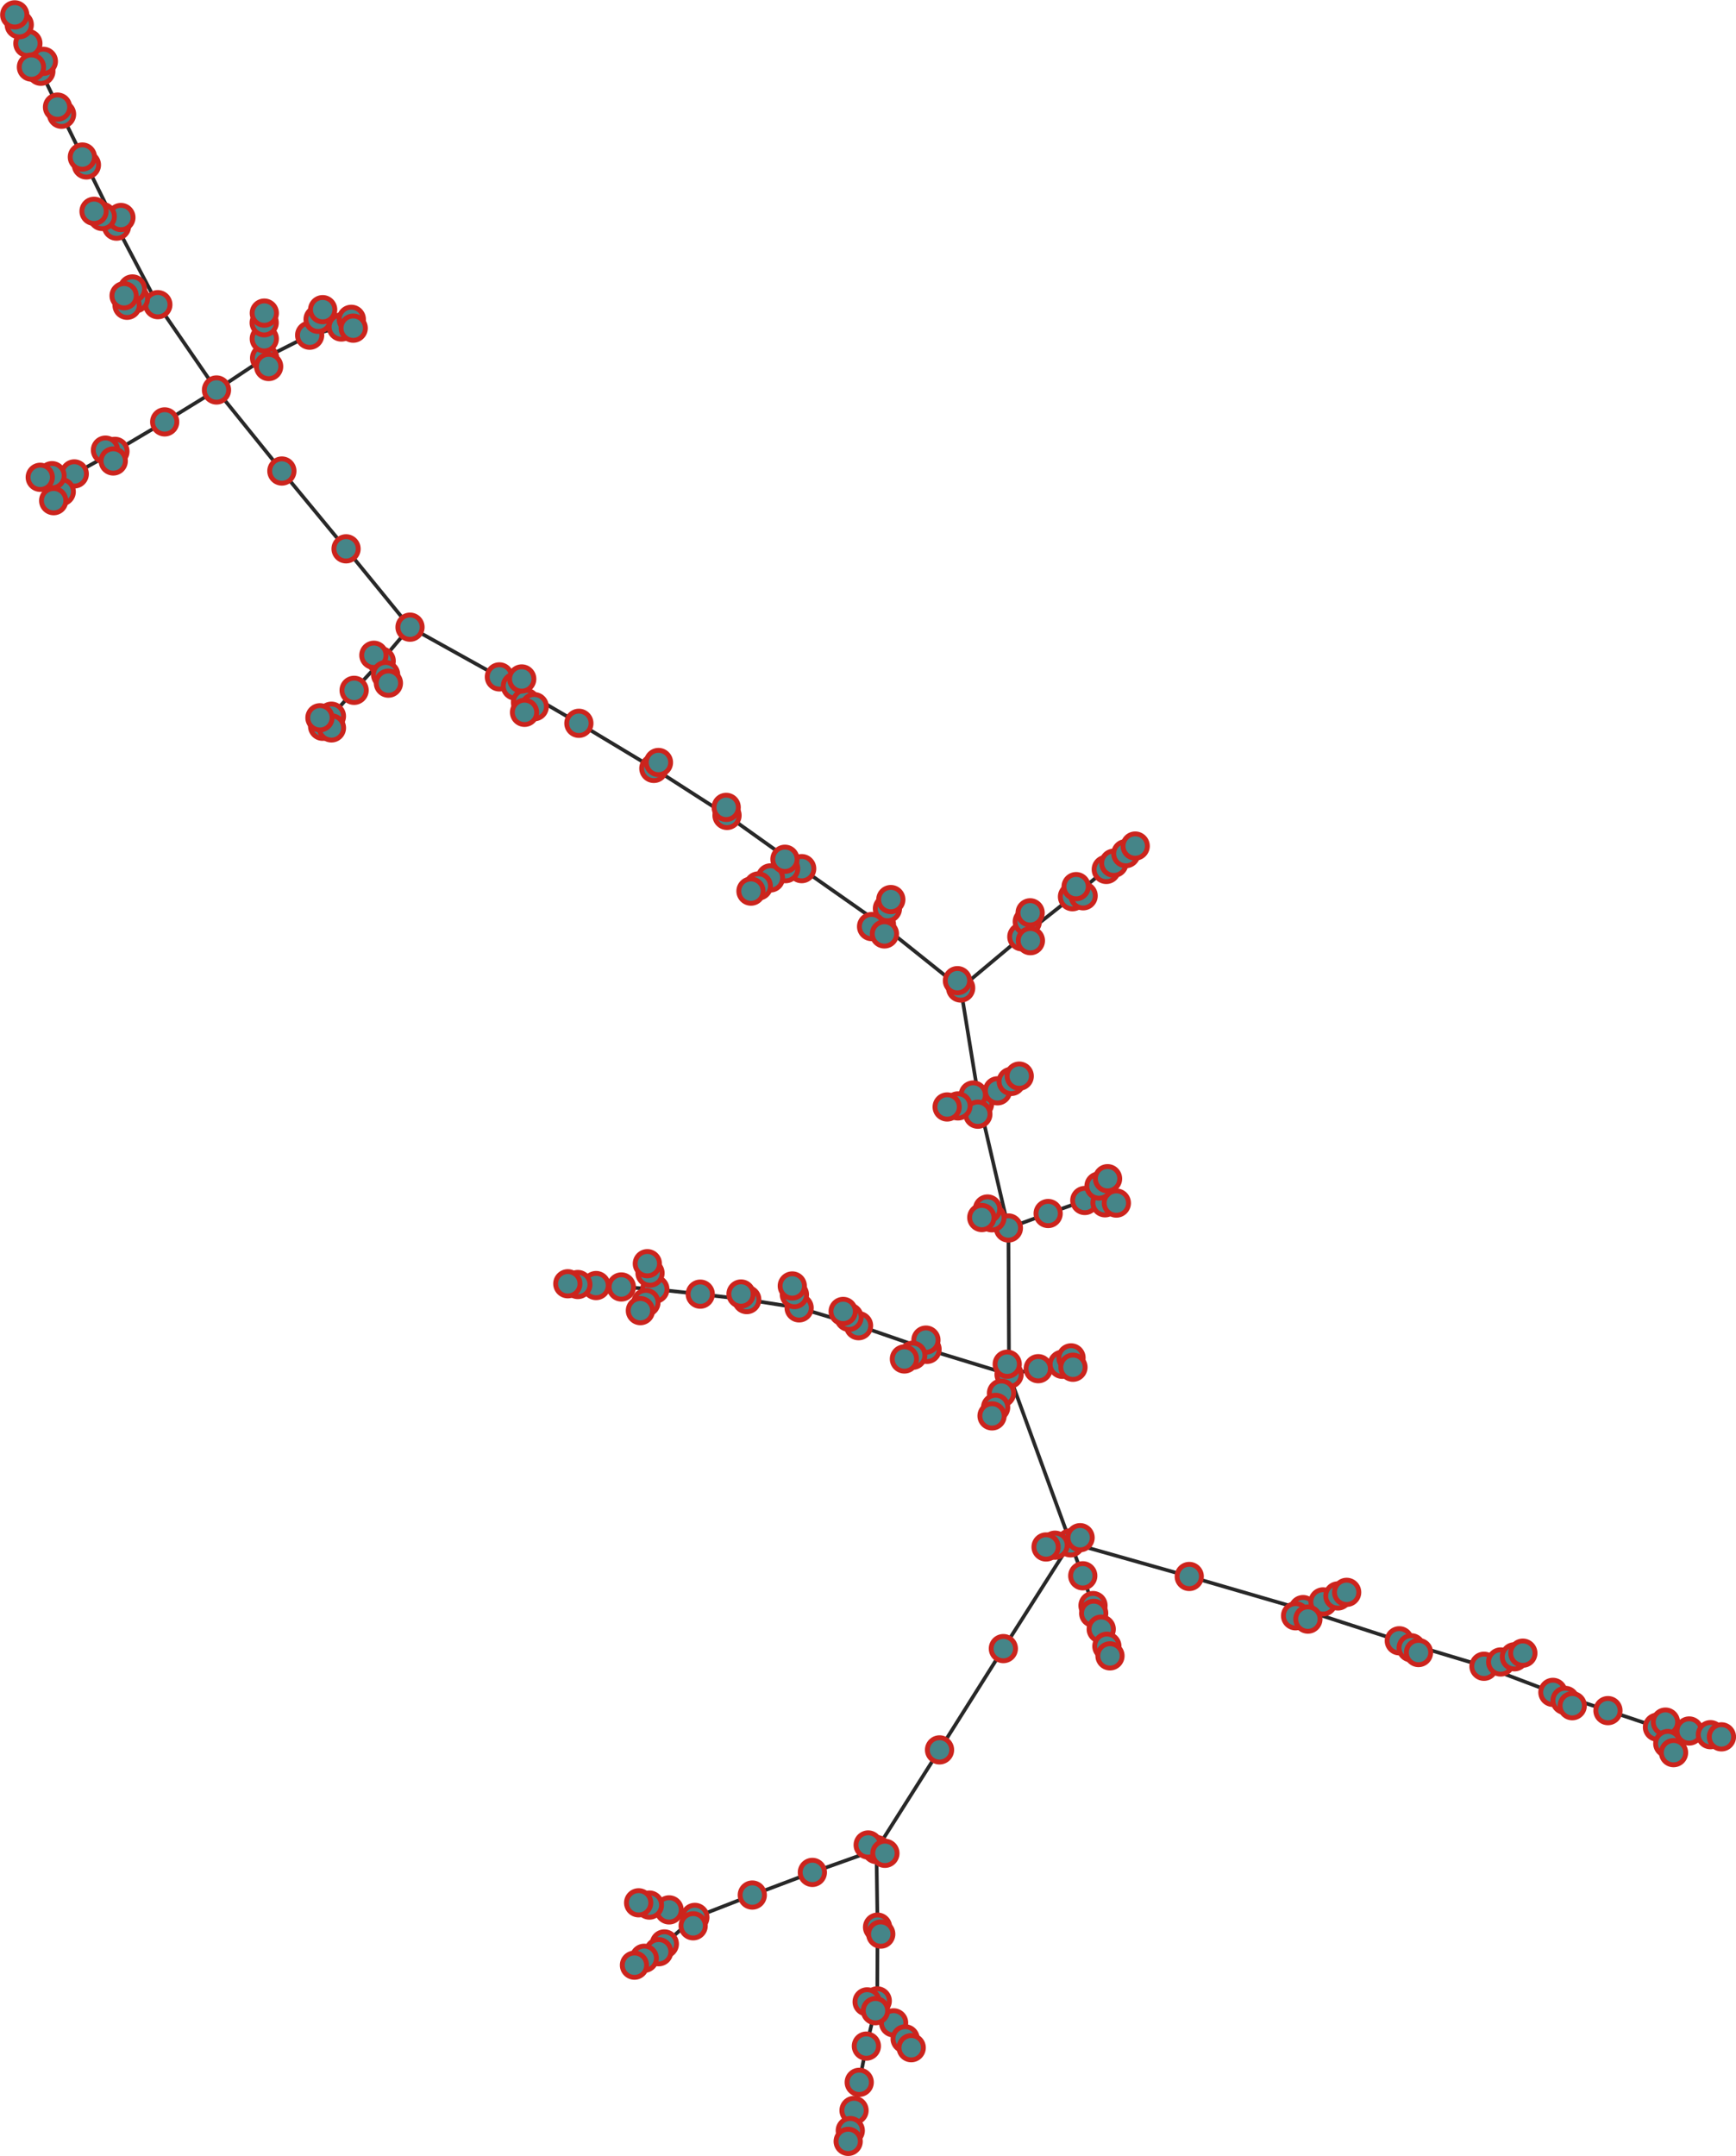 <?xml version="1.0" encoding="UTF-8"?>
<!DOCTYPE svg PUBLIC "-//W3C//DTD SVG 1.1//EN"
    "http://www.w3.org/Graphics/SVG/1.1/DTD/svg11.dtd" >
<svg contentScriptType="text/ecmascript" width="1427.0"
     xmlns:xlink="http://www.w3.org/1999/xlink" zoomAndPan="magnify"
     contentStyleType="text/css"
     viewBox="-689 -952 1427 1772" height="1772.0"
     preserveAspectRatio="xMidYMid meet" xmlns="http://www.w3.org/2000/svg"
     version="1.1">
    <g id="edges">
        <path fill="none" stroke-width="3.0"
              d="M 116.173,-44.889 L 130.971,-55.577"
              class="id_28 id_188" stroke-opacity="1.0" stroke="#282828"/>
        <path fill="none" stroke-width="3.0"
              d="M 116.173,-44.889 L 139.899,57.137"
              class="id_28 id_109" stroke-opacity="1.0" stroke="#282828"/>
        <path fill="none" stroke-width="3.0"
              d="M 139.899,57.137 L 126.326,48.77"
              class="id_109 id_102" stroke-opacity="1.0" stroke="#282828"/>
        <path fill="none" stroke-width="3.0"
              d="M 139.899,57.137 L 140.452,177.473"
              class="id_109 id_14" stroke-opacity="1.0" stroke="#282828"/>
        <path fill="none" stroke-width="3.0"
              d="M 140.452,177.473 L 191.001,315.889"
              class="id_14 id_64" stroke-opacity="1.0" stroke="#282828"/>
        <path fill="none" stroke-width="3.0"
              d="M 191.001,315.889 L 178.227,317.816"
              class="id_64 id_155" stroke-opacity="1.0" stroke="#282828"/>
        <path fill="none" stroke-width="3.0"
              d="M 191.001,315.889 L 135.758,402.796"
              class="id_64 id_178" stroke-opacity="1.0" stroke="#282828"/>
        <path fill="none" stroke-width="3.0"
              d="M 135.758,402.796 L 83.3,486.027"
              class="id_178 id_45" stroke-opacity="1.0" stroke="#282828"/>
        <path fill="none" stroke-width="3.0"
              d="M 83.3,486.027 L 31.437,567.932"
              class="id_45 id_144" stroke-opacity="1.0" stroke="#282828"/>
        <path fill="none" stroke-width="3.0"
              d="M 191.001,315.889 L 198.849,311.643"
              class="id_64 id_90" stroke-opacity="1.0" stroke="#282828"/>
        <path fill="none" stroke-width="3.0"
              d="M 31.437,567.932 L 32.35,631.704"
              class="id_144 id_73" stroke-opacity="1.0" stroke="#282828"/>
        <path fill="none" stroke-width="3.0"
              d="M 191.001,315.889 L 288.572,343.521"
              class="id_64 id_69" stroke-opacity="1.0" stroke="#282828"/>
        <path fill="none" stroke-width="3.0"
              d="M 139.899,57.137 L 172.582,45.248"
              class="id_109 id_54" stroke-opacity="1.0" stroke="#282828"/>
        <path fill="none" stroke-width="3.0"
              d="M 32.35,631.704 L 32.098,692.306"
              class="id_73 id_3" stroke-opacity="1.0" stroke="#282828"/>
        <path fill="none" stroke-width="3.0"
              d="M 172.582,45.248 L 202.701,34.546"
              class="id_54 id_173" stroke-opacity="1.0" stroke="#282828"/>
        <path fill="none" stroke-width="3.0"
              d="M 202.701,34.546 L 219.352,36.439"
              class="id_173 id_179" stroke-opacity="1.0" stroke="#282828"/>
        <path fill="none" stroke-width="3.0"
              d="M 32.098,692.306 L 23.786,693.103"
              class="id_3 id_113" stroke-opacity="1.0" stroke="#282828"/>
        <path fill="none" stroke-width="3.0"
              d="M 191.001,315.889 L 201.042,342.967"
              class="id_64 id_51" stroke-opacity="1.0" stroke="#282828"/>
        <path fill="none" stroke-width="3.0"
              d="M 140.452,177.473 L 164.427,172.768"
              class="id_14 id_20" stroke-opacity="1.0" stroke="#282828"/>
        <path fill="none" stroke-width="3.0"
              d="M 116.173,-44.889 L 100.669,-140.068"
              class="id_28 id_127" stroke-opacity="1.0" stroke="#282828"/>
        <path fill="none" stroke-width="3.0"
              d="M 116.173,-44.889 L 111.003,-52.136"
              class="id_28 id_30" stroke-opacity="1.0" stroke="#282828"/>
        <path fill="none" stroke-width="3.0"
              d="M 100.669,-140.068 L 150.962,-182.166"
              class="id_127 id_46" stroke-opacity="1.0" stroke="#282828"/>
        <path fill="none" stroke-width="3.0"
              d="M 150.962,-182.166 L 155.434,-194.609"
              class="id_46 id_74" stroke-opacity="1.0" stroke="#282828"/>
        <path fill="none" stroke-width="3.0"
              d="M 288.572,343.521 L 382.132,370.745"
              class="id_69 id_62" stroke-opacity="1.0" stroke="#282828"/>
        <path fill="none" stroke-width="3.0"
              d="M 382.132,370.745 L 398.541,364.424"
              class="id_62 id_106" stroke-opacity="1.0" stroke="#282828"/>
        <path fill="none" stroke-width="3.0"
              d="M 140.452,177.473 L 134.241,192.871"
              class="id_14 id_198" stroke-opacity="1.0" stroke="#282828"/>
        <path fill="none" stroke-width="3.0"
              d="M 398.541,364.424 L 410.772,359.51"
              class="id_106 id_116" stroke-opacity="1.0" stroke="#282828"/>
        <path fill="none" stroke-width="3.0"
              d="M 100.669,-140.068 L 35.55,-192.16"
              class="id_127 id_41" stroke-opacity="1.0" stroke="#282828"/>
        <path fill="none" stroke-width="3.0"
              d="M 35.55,-192.16 L 40.478,-205.335"
              class="id_41 id_89" stroke-opacity="1.0" stroke="#282828"/>
        <path fill="none" stroke-width="3.0"
              d="M 40.478,-205.335 L 43.261,-212.747"
              class="id_89 id_91" stroke-opacity="1.0" stroke="#282828"/>
        <path fill="none" stroke-width="3.0"
              d="M 116.173,-44.889 L 114.796,-36.374"
              class="id_28 id_10" stroke-opacity="1.0" stroke="#282828"/>
        <path fill="none" stroke-width="3.0"
              d="M 201.042,342.967 L 209.46,367.439"
              class="id_51 id_143" stroke-opacity="1.0" stroke="#282828"/>
        <path fill="none" stroke-width="3.0"
              d="M 209.46,367.439 L 210.032,373.829"
              class="id_143 id_83" stroke-opacity="1.0" stroke="#282828"/>
        <path fill="none" stroke-width="3.0"
              d="M 35.55,-192.16 L -30.008,-238.16"
              class="id_41 id_85" stroke-opacity="1.0" stroke="#282828"/>
        <path fill="none" stroke-width="3.0"
              d="M -30.008,-238.16 L -91.372,-281.897"
              class="id_85 id_40" stroke-opacity="1.0" stroke="#282828"/>
        <path fill="none" stroke-width="3.0"
              d="M -91.372,-281.897 L -151.538,-320.526"
              class="id_40 id_133" stroke-opacity="1.0" stroke="#282828"/>
        <path fill="none" stroke-width="3.0"
              d="M -151.538,-320.526 L -213.157,-357.602"
              class="id_133 id_157" stroke-opacity="1.0" stroke="#282828"/>
        <path fill="none" stroke-width="3.0"
              d="M -213.157,-357.602 L -278.502,-395.734"
              class="id_157 id_104" stroke-opacity="1.0" stroke="#282828"/>
        <path fill="none" stroke-width="3.0"
              d="M -278.502,-395.734 L -351.969,-436.597"
              class="id_104 id_149" stroke-opacity="1.0" stroke="#282828"/>
        <path fill="none" stroke-width="3.0"
              d="M -351.969,-436.597 L -375.65,-408.779"
              class="id_149 id_153" stroke-opacity="1.0" stroke="#282828"/>
        <path fill="none" stroke-width="3.0"
              d="M -375.65,-408.779 L -397.91,-384.702"
              class="id_153 id_138" stroke-opacity="1.0" stroke="#282828"/>
        <path fill="none" stroke-width="3.0"
              d="M -397.91,-384.702 L -416.573,-363.431"
              class="id_138 id_103" stroke-opacity="1.0" stroke="#282828"/>
        <path fill="none" stroke-width="3.0"
              d="M -416.573,-363.431 L -423.812,-355.155"
              class="id_103 id_84" stroke-opacity="1.0" stroke="#282828"/>
        <path fill="none" stroke-width="3.0"
              d="M 209.46,367.439 L 216.218,386.805"
              class="id_143 id_146" stroke-opacity="1.0" stroke="#282828"/>
        <path fill="none" stroke-width="3.0"
              d="M 216.218,386.805 L 220.867,400.853"
              class="id_146 id_22" stroke-opacity="1.0" stroke="#282828"/>
        <path fill="none" stroke-width="3.0"
              d="M -375.65,-408.779 L -381.677,-413.519"
              class="id_153 id_66" stroke-opacity="1.0" stroke="#282828"/>
        <path fill="none" stroke-width="3.0"
              d="M 220.867,400.853 L 223.414,408.77"
              class="id_22 id_162" stroke-opacity="1.0" stroke="#282828"/>
        <path fill="none" stroke-width="3.0"
              d="M -351.969,-436.597 L -404.535,-500.974"
              class="id_149 id_87" stroke-opacity="1.0" stroke="#282828"/>
        <path fill="none" stroke-width="3.0"
              d="M -404.535,-500.974 L -457.304,-564.908"
              class="id_87 id_27" stroke-opacity="1.0" stroke="#282828"/>
        <path fill="none" stroke-width="3.0"
              d="M -457.304,-564.908 L -511.038,-631.513"
              class="id_27 id_182" stroke-opacity="1.0" stroke="#282828"/>
        <path fill="none" stroke-width="3.0"
              d="M -511.038,-631.513 L -553.627,-605.297"
              class="id_182 id_174" stroke-opacity="1.0" stroke="#282828"/>
        <path fill="none" stroke-width="3.0"
              d="M -553.627,-605.297 L -594.521,-581.077"
              class="id_174 id_159" stroke-opacity="1.0" stroke="#282828"/>
        <path fill="none" stroke-width="3.0"
              d="M -511.038,-631.513 L -471.51,-657.764"
              class="id_182 id_71" stroke-opacity="1.0" stroke="#282828"/>
        <path fill="none" stroke-width="3.0"
              d="M -471.51,-657.764 L -434.456,-676.536"
              class="id_71 id_72" stroke-opacity="1.0" stroke="#282828"/>
        <path fill="none" stroke-width="3.0"
              d="M -511.038,-631.513 L -559.258,-701.622"
              class="id_182 id_192" stroke-opacity="1.0" stroke="#282828"/>
        <path fill="none" stroke-width="3.0"
              d="M -559.258,-701.622 L -593.215,-766.156"
              class="id_192 id_184" stroke-opacity="1.0" stroke="#282828"/>
        <path fill="none" stroke-width="3.0"
              d="M -593.215,-766.156 L -589.609,-773.252"
              class="id_184 id_55" stroke-opacity="1.0" stroke="#282828"/>
        <path fill="none" stroke-width="3.0"
              d="M -434.456,-676.536 L -427.533,-689.61"
              class="id_72 id_0" stroke-opacity="1.0" stroke="#282828"/>
        <path fill="none" stroke-width="3.0"
              d="M -427.533,-689.61 L -423.767,-697.53"
              class="id_0 id_52" stroke-opacity="1.0" stroke="#282828"/>
        <path fill="none" stroke-width="3.0"
              d="M -593.215,-766.156 L -617.969,-816.465"
              class="id_184 id_58" stroke-opacity="1.0" stroke="#282828"/>
        <path fill="none" stroke-width="3.0"
              d="M -617.969,-816.465 L -638.405,-858.105"
              class="id_58 id_124" stroke-opacity="1.0" stroke="#282828"/>
        <path fill="none" stroke-width="3.0"
              d="M -638.405,-858.105 L -641.737,-863.971"
              class="id_124 id_175" stroke-opacity="1.0" stroke="#282828"/>
        <path fill="none" stroke-width="3.0"
              d="M -638.405,-858.105 L -655.416,-893.45"
              class="id_124 id_140" stroke-opacity="1.0" stroke="#282828"/>
        <path fill="none" stroke-width="3.0"
              d="M -655.416,-893.45 L -653.357,-901.596"
              class="id_140 id_136" stroke-opacity="1.0" stroke="#282828"/>
        <path fill="none" stroke-width="3.0"
              d="M -655.416,-893.45 L -666.079,-916.279"
              class="id_140 id_122" stroke-opacity="1.0" stroke="#282828"/>
        <path fill="none" stroke-width="3.0"
              d="M -666.079,-916.279 L -673.178,-931.673"
              class="id_122 id_134" stroke-opacity="1.0" stroke="#282828"/>
        <path fill="none" stroke-width="3.0"
              d="M -594.521,-581.077 L -602.313,-582.1"
              class="id_159 id_161" stroke-opacity="1.0" stroke="#282828"/>
        <path fill="none" stroke-width="3.0"
              d="M -593.215,-766.156 L -604.953,-774.096"
              class="id_184 id_119" stroke-opacity="1.0" stroke="#282828"/>
        <path fill="none" stroke-width="3.0"
              d="M -594.521,-581.077 L -627.941,-562.538"
              class="id_159 id_129" stroke-opacity="1.0" stroke="#282828"/>
        <path fill="none" stroke-width="3.0"
              d="M -627.941,-562.538 L -638.66,-547.934"
              class="id_129 id_131" stroke-opacity="1.0" stroke="#282828"/>
        <path fill="none" stroke-width="3.0"
              d="M -638.66,-547.934 L -644.896,-540.546"
              class="id_131 id_57" stroke-opacity="1.0" stroke="#282828"/>
        <path fill="none" stroke-width="3.0"
              d="M -604.953,-774.096 L -611.696,-778.368"
              class="id_119 id_56" stroke-opacity="1.0" stroke="#282828"/>
        <path fill="none" stroke-width="3.0"
              d="M -471.51,-657.764 L -468.178,-650.796"
              class="id_71 id_189" stroke-opacity="1.0" stroke="#282828"/>
        <path fill="none" stroke-width="3.0"
              d="M 35.55,-192.16 L 27.443,-190.551"
              class="id_41 id_172" stroke-opacity="1.0" stroke="#282828"/>
        <path fill="none" stroke-width="3.0"
              d="M 155.434,-194.609 L 157.774,-201.86"
              class="id_74 id_47" stroke-opacity="1.0" stroke="#282828"/>
        <path fill="none" stroke-width="3.0"
              d="M -434.456,-676.536 L -408.41,-683.268"
              class="id_72 id_199" stroke-opacity="1.0" stroke="#282828"/>
        <path fill="none" stroke-width="3.0"
              d="M -408.41,-683.268 L -400.214,-689.584"
              class="id_199 id_21" stroke-opacity="1.0" stroke="#282828"/>
        <path fill="none" stroke-width="3.0"
              d="M 134.241,192.871 L 129.41,204.577"
              class="id_198 id_38" stroke-opacity="1.0" stroke="#282828"/>
        <path fill="none" stroke-width="3.0"
              d="M 129.41,204.577 L 126.463,211.554"
              class="id_38 id_60" stroke-opacity="1.0" stroke="#282828"/>
        <path fill="none" stroke-width="3.0"
              d="M 150.962,-182.166 L 192.58,-215.097"
              class="id_46 id_185" stroke-opacity="1.0" stroke="#282828"/>
        <path fill="none" stroke-width="3.0"
              d="M 192.58,-215.097 L 201.356,-215.839"
              class="id_185 id_193" stroke-opacity="1.0" stroke="#282828"/>
        <path fill="none" stroke-width="3.0"
              d="M 164.427,172.768 L 184.253,169.156"
              class="id_20 id_135" stroke-opacity="1.0" stroke="#282828"/>
        <path fill="none" stroke-width="3.0"
              d="M 184.253,169.156 L 191.394,163.889"
              class="id_135 id_142" stroke-opacity="1.0" stroke="#282828"/>
        <path fill="none" stroke-width="3.0"
              d="M 184.253,169.156 L 192.988,171.581"
              class="id_135 id_25" stroke-opacity="1.0" stroke="#282828"/>
        <path fill="none" stroke-width="3.0"
              d="M 382.132,370.745 L 375.975,375.838"
              class="id_62 id_4" stroke-opacity="1.0" stroke="#282828"/>
        <path fill="none" stroke-width="3.0"
              d="M 100.669,-140.068 L 98.016,-146.101"
              class="id_127 id_61" stroke-opacity="1.0" stroke="#282828"/>
        <path fill="none" stroke-width="3.0"
              d="M 32.098,692.306 L 45.562,710.353"
              class="id_3 id_168" stroke-opacity="1.0" stroke="#282828"/>
        <path fill="none" stroke-width="3.0"
              d="M 140.452,177.473 L 73.043,156.877"
              class="id_14 id_42" stroke-opacity="1.0" stroke="#282828"/>
        <path fill="none" stroke-width="3.0"
              d="M 73.043,156.877 L 72.12,149.278"
              class="id_42 id_145" stroke-opacity="1.0" stroke="#282828"/>
        <path fill="none" stroke-width="3.0"
              d="M 73.043,156.877 L 16.735,137.444"
              class="id_42 id_70" stroke-opacity="1.0" stroke="#282828"/>
        <path fill="none" stroke-width="3.0"
              d="M 16.735,137.444 L -32.114,122.787"
              class="id_70 id_65" stroke-opacity="1.0" stroke="#282828"/>
        <path fill="none" stroke-width="3.0"
              d="M -32.114,122.787 L -75.162,115.988"
              class="id_65 id_80" stroke-opacity="1.0" stroke="#282828"/>
        <path fill="none" stroke-width="3.0"
              d="M -32.114,122.787 L -35.997,111.876"
              class="id_65 id_23" stroke-opacity="1.0" stroke="#282828"/>
        <path fill="none" stroke-width="3.0"
              d="M -35.997,111.876 L -37.746,104.79"
              class="id_23 id_183" stroke-opacity="1.0" stroke="#282828"/>
        <path fill="none" stroke-width="3.0"
              d="M -75.162,115.988 L -113.383,111.509"
              class="id_80 id_48" stroke-opacity="1.0" stroke="#282828"/>
        <path fill="none" stroke-width="3.0"
              d="M -113.383,111.509 L -150.718,107.444"
              class="id_48 id_141" stroke-opacity="1.0" stroke="#282828"/>
        <path fill="none" stroke-width="3.0"
              d="M -150.718,107.444 L -158.055,118.378"
              class="id_141 id_94" stroke-opacity="1.0" stroke="#282828"/>
        <path fill="none" stroke-width="3.0"
              d="M -158.055,118.378 L -162.604,125.059"
              class="id_94 id_31" stroke-opacity="1.0" stroke="#282828"/>
        <path fill="none" stroke-width="3.0"
              d="M -150.718,107.444 L -178.253,105.61"
              class="id_141 id_68" stroke-opacity="1.0" stroke="#282828"/>
        <path fill="none" stroke-width="3.0"
              d="M -178.253,105.61 L -199.013,104.439"
              class="id_68 id_67" stroke-opacity="1.0" stroke="#282828"/>
        <path fill="none" stroke-width="3.0"
              d="M 73.043,156.877 L 61.259,161.731"
              class="id_42 id_39" stroke-opacity="1.0" stroke="#282828"/>
        <path fill="none" stroke-width="3.0"
              d="M 61.259,161.731 L 54.412,164.778"
              class="id_39 id_163" stroke-opacity="1.0" stroke="#282828"/>
        <path fill="none" stroke-width="3.0"
              d="M 382.132,370.745 L 461.219,396.377"
              class="id_62 id_152" stroke-opacity="1.0" stroke="#282828"/>
        <path fill="none" stroke-width="3.0"
              d="M 461.219,396.377 L 530.824,417.313"
              class="id_152 id_128" stroke-opacity="1.0" stroke="#282828"/>
        <path fill="none" stroke-width="3.0"
              d="M 530.824,417.313 L 544.575,413.783"
              class="id_128 id_111" stroke-opacity="1.0" stroke="#282828"/>
        <path fill="none" stroke-width="3.0"
              d="M 530.824,417.313 L 587.485,438.757"
              class="id_128 id_148" stroke-opacity="1.0" stroke="#282828"/>
        <path fill="none" stroke-width="3.0"
              d="M 587.485,438.757 L 597.534,445.361"
              class="id_148 id_165" stroke-opacity="1.0" stroke="#282828"/>
        <path fill="none" stroke-width="3.0"
              d="M 597.534,445.361 L 603.392,449.737"
              class="id_165 id_191" stroke-opacity="1.0" stroke="#282828"/>
        <path fill="none" stroke-width="3.0"
              d="M 587.485,438.757 L 632.749,453.759"
              class="id_148 id_101" stroke-opacity="1.0" stroke="#282828"/>
        <path fill="none" stroke-width="3.0"
              d="M 632.749,453.759 L 673.436,467.373"
              class="id_101 id_139" stroke-opacity="1.0" stroke="#282828"/>
        <path fill="none" stroke-width="3.0"
              d="M 673.436,467.373 L 680.005,463.196"
              class="id_139 id_98" stroke-opacity="1.0" stroke="#282828"/>
        <path fill="none" stroke-width="3.0"
              d="M 673.436,467.373 L 681.931,480.824"
              class="id_139 id_34" stroke-opacity="1.0" stroke="#282828"/>
        <path fill="none" stroke-width="3.0"
              d="M 681.931,480.824 L 686.659,488.312"
              class="id_34 id_8" stroke-opacity="1.0" stroke="#282828"/>
        <path fill="none" stroke-width="3.0"
              d="M 192.58,-215.097 L 220.358,-237.513"
              class="id_185 id_88" stroke-opacity="1.0" stroke="#282828"/>
        <path fill="none" stroke-width="3.0"
              d="M 220.358,-237.513 L 226.592,-242.63"
              class="id_88 id_97" stroke-opacity="1.0" stroke="#282828"/>
        <path fill="none" stroke-width="3.0"
              d="M 220.358,-237.513 L 236.463,-250.492"
              class="id_88 id_195" stroke-opacity="1.0" stroke="#282828"/>
        <path fill="none" stroke-width="3.0"
              d="M 236.463,-250.492 L 244.151,-256.735"
              class="id_195 id_35" stroke-opacity="1.0" stroke="#282828"/>
        <path fill="none" stroke-width="3.0"
              d="M -30.008,-238.16 L -43.227,-238.147"
              class="id_85 id_171" stroke-opacity="1.0" stroke="#282828"/>
        <path fill="none" stroke-width="3.0"
              d="M -43.227,-238.147 L -55.714,-230.542"
              class="id_171 id_190" stroke-opacity="1.0" stroke="#282828"/>
        <path fill="none" stroke-width="3.0"
              d="M -55.714,-230.542 L -65.677,-223.918"
              class="id_190 id_186" stroke-opacity="1.0" stroke="#282828"/>
        <path fill="none" stroke-width="3.0"
              d="M -65.677,-223.918 L -71.69,-219.68"
              class="id_186 id_169" stroke-opacity="1.0" stroke="#282828"/>
        <path fill="none" stroke-width="3.0"
              d="M 32.098,692.306 L 23.167,729.449"
              class="id_3 id_154" stroke-opacity="1.0" stroke="#282828"/>
        <path fill="none" stroke-width="3.0"
              d="M 23.167,729.449 L 17.289,759.21"
              class="id_154 id_19" stroke-opacity="1.0" stroke="#282828"/>
        <path fill="none" stroke-width="3.0"
              d="M 17.289,759.21 L 13.022,782.333"
              class="id_19 id_5" stroke-opacity="1.0" stroke="#282828"/>
        <path fill="none" stroke-width="3.0"
              d="M 31.437,567.932 L -21.228,586.708"
              class="id_144 id_121" stroke-opacity="1.0" stroke="#282828"/>
        <path fill="none" stroke-width="3.0"
              d="M -21.228,586.708 L -70.611,605.325"
              class="id_121 id_176" stroke-opacity="1.0" stroke="#282828"/>
        <path fill="none" stroke-width="3.0"
              d="M -70.611,605.325 L -117.82,623.683"
              class="id_176 id_118" stroke-opacity="1.0" stroke="#282828"/>
        <path fill="none" stroke-width="3.0"
              d="M -117.82,623.683 L -138.993,617.513"
              class="id_118 id_6" stroke-opacity="1.0" stroke="#282828"/>
        <path fill="none" stroke-width="3.0"
              d="M -117.82,623.683 L -142.9,645.511"
              class="id_118 id_11" stroke-opacity="1.0" stroke="#282828"/>
        <path fill="none" stroke-width="3.0"
              d="M -117.82,623.683 L -119.205,630.59"
              class="id_118 id_132" stroke-opacity="1.0" stroke="#282828"/>
        <path fill="none" stroke-width="3.0"
              d="M -138.993,617.513 L -155.174,613.562"
              class="id_6 id_112" stroke-opacity="1.0" stroke="#282828"/>
        <path fill="none" stroke-width="3.0"
              d="M -142.9,645.511 L -147.575,651.909"
              class="id_11 id_93" stroke-opacity="1.0" stroke="#282828"/>
        <path fill="none" stroke-width="3.0"
              d="M 32.098,692.306 L 30.621,700.335"
              class="id_3 id_108" stroke-opacity="1.0" stroke="#282828"/>
        <path fill="none" stroke-width="3.0"
              d="M 116.173,-44.889 L 98.435,-43.176"
              class="id_28 id_29" stroke-opacity="1.0" stroke="#282828"/>
        <path fill="none" stroke-width="3.0"
              d="M 35.55,-192.16 L 38.01,-184.512"
              class="id_41 id_16" stroke-opacity="1.0" stroke="#282828"/>
        <path fill="none" stroke-width="3.0"
              d="M 219.352,36.439 L 228.654,36.671"
              class="id_179 id_123" stroke-opacity="1.0" stroke="#282828"/>
        <path fill="none" stroke-width="3.0"
              d="M -416.573,-363.431 L -416.544,-353.813"
              class="id_103 id_117" stroke-opacity="1.0" stroke="#282828"/>
        <path fill="none" stroke-width="3.0"
              d="M 16.735,137.444 L 8.875,130.55"
              class="id_70 id_156" stroke-opacity="1.0" stroke="#282828"/>
        <path fill="none" stroke-width="3.0"
              d="M 140.452,177.473 L 138.94,169.075"
              class="id_14 id_79" stroke-opacity="1.0" stroke="#282828"/>
        <path fill="none" stroke-width="3.0"
              d="M -471.51,-657.764 L -471.75,-673.594"
              class="id_71 id_12" stroke-opacity="1.0" stroke="#282828"/>
        <path fill="none" stroke-width="3.0"
              d="M -471.75,-673.594 L -471.837,-686.761"
              class="id_12 id_115" stroke-opacity="1.0" stroke="#282828"/>
        <path fill="none" stroke-width="3.0"
              d="M -471.837,-686.761 L -471.735,-694.698"
              class="id_115 id_13" stroke-opacity="1.0" stroke="#282828"/>
        <path fill="none" stroke-width="3.0"
              d="M -655.416,-893.45 L -663.161,-896.861"
              class="id_140 id_15" stroke-opacity="1.0" stroke="#282828"/>
        <path fill="none" stroke-width="3.0"
              d="M -155.174,613.562 L -164.042,611.695"
              class="id_112 id_194" stroke-opacity="1.0" stroke="#282828"/>
        <path fill="none" stroke-width="3.0"
              d="M -142.9,645.511 L -159.423,657.271"
              class="id_11 id_59" stroke-opacity="1.0" stroke="#282828"/>
        <path fill="none" stroke-width="3.0"
              d="M -159.423,657.271 L -167.481,662.947"
              class="id_59 id_166" stroke-opacity="1.0" stroke="#282828"/>
        <path fill="none" stroke-width="3.0"
              d="M -408.41,-683.268 L -398.645,-682.319"
              class="id_199 id_167" stroke-opacity="1.0" stroke="#282828"/>
        <path fill="none" stroke-width="3.0"
              d="M -559.258,-701.622 L -577.707,-706.489"
              class="id_192 id_81" stroke-opacity="1.0" stroke="#282828"/>
        <path fill="none" stroke-width="3.0"
              d="M -577.707,-706.489 L -580.157,-714.535"
              class="id_81 id_7" stroke-opacity="1.0" stroke="#282828"/>
        <path fill="none" stroke-width="3.0"
              d="M -577.707,-706.489 L -584.549,-701.117"
              class="id_81 id_9" stroke-opacity="1.0" stroke="#282828"/>
        <path fill="none" stroke-width="3.0"
              d="M -577.707,-706.489 L -586.988,-708.962"
              class="id_81 id_130" stroke-opacity="1.0" stroke="#282828"/>
        <path fill="none" stroke-width="3.0"
              d="M -416.573,-363.431 L -426.009,-362.149"
              class="id_103 id_96" stroke-opacity="1.0" stroke="#282828"/>
        <path fill="none" stroke-width="3.0"
              d="M -627.941,-562.538 L -646.258,-561.096"
              class="id_129 id_160" stroke-opacity="1.0" stroke="#282828"/>
        <path fill="none" stroke-width="3.0"
              d="M 202.701,34.546 L 214.395,22.66"
              class="id_173 id_77" stroke-opacity="1.0" stroke="#282828"/>
        <path fill="none" stroke-width="3.0"
              d="M 214.395,22.66 L 221.422,16.64"
              class="id_77 id_151" stroke-opacity="1.0" stroke="#282828"/>
        <path fill="none" stroke-width="3.0"
              d="M 192.58,-215.097 L 195.58,-223.382"
              class="id_185 id_17" stroke-opacity="1.0" stroke="#282828"/>
        <path fill="none" stroke-width="3.0"
              d="M 130.971,-55.577 L 142.251,-63.312"
              class="id_188 id_100" stroke-opacity="1.0" stroke="#282828"/>
        <path fill="none" stroke-width="3.0"
              d="M 142.251,-63.312 L 148.831,-67.662"
              class="id_100 id_1" stroke-opacity="1.0" stroke="#282828"/>
        <path fill="none" stroke-width="3.0"
              d="M 13.022,782.333 L 9.935,798.902"
              class="id_5 id_105" stroke-opacity="1.0" stroke="#282828"/>
        <path fill="none" stroke-width="3.0"
              d="M 9.935,798.902 L 8.212,807.747"
              class="id_105 id_76" stroke-opacity="1.0" stroke="#282828"/>
        <path fill="none" stroke-width="3.0"
              d="M 45.562,710.353 L 55.035,723.507"
              class="id_168 id_95" stroke-opacity="1.0" stroke="#282828"/>
        <path fill="none" stroke-width="3.0"
              d="M 55.035,723.507 L 60.035,730.768"
              class="id_95 id_110" stroke-opacity="1.0" stroke="#282828"/>
        <path fill="none" stroke-width="3.0"
              d="M -75.162,115.988 L -79.88,111.397"
              class="id_80 id_147" stroke-opacity="1.0" stroke="#282828"/>
        <path fill="none" stroke-width="3.0"
              d="M 178.227,317.816 L 170.872,319.281"
              class="id_155 id_24" stroke-opacity="1.0" stroke="#282828"/>
        <path fill="none" stroke-width="3.0"
              d="M -199.013,104.439 L -214.018,103.594"
              class="id_67 id_18" stroke-opacity="1.0" stroke="#282828"/>
        <path fill="none" stroke-width="3.0"
              d="M -214.018,103.594 L -222.26,102.975"
              class="id_18 id_196" stroke-opacity="1.0" stroke="#282828"/>
        <path fill="none" stroke-width="3.0"
              d="M 150.962,-182.166 L 157.999,-178.978"
              class="id_46 id_2" stroke-opacity="1.0" stroke="#282828"/>
        <path fill="none" stroke-width="3.0"
              d="M -151.538,-320.526 L -147.736,-325.398"
              class="id_133 id_43" stroke-opacity="1.0" stroke="#282828"/>
        <path fill="none" stroke-width="3.0"
              d="M 382.132,370.745 L 386.099,378.56"
              class="id_62 id_197" stroke-opacity="1.0" stroke="#282828"/>
        <path fill="none" stroke-width="3.0"
              d="M -278.502,-395.734 L -265.299,-388.186"
              class="id_104 id_114" stroke-opacity="1.0" stroke="#282828"/>
        <path fill="none" stroke-width="3.0"
              d="M -265.299,-388.186 L -257.042,-374.849"
              class="id_114 id_82" stroke-opacity="1.0" stroke="#282828"/>
        <path fill="none" stroke-width="3.0"
              d="M -257.042,-374.849 L -249.846,-371.25"
              class="id_82 id_32" stroke-opacity="1.0" stroke="#282828"/>
        <path fill="none" stroke-width="3.0"
              d="M 8.875,130.55 L 4.076,125.712"
              class="id_156 id_44" stroke-opacity="1.0" stroke="#282828"/>
        <path fill="none" stroke-width="3.0"
              d="M 126.326,48.77 L 122.761,41.541"
              class="id_102 id_50" stroke-opacity="1.0" stroke="#282828"/>
        <path fill="none" stroke-width="3.0"
              d="M 673.436,467.373 L 699.51,470.502"
              class="id_139 id_170" stroke-opacity="1.0" stroke="#282828"/>
        <path fill="none" stroke-width="3.0"
              d="M 699.51,470.502 L 716.994,473.534"
              class="id_170 id_177" stroke-opacity="1.0" stroke="#282828"/>
        <path fill="none" stroke-width="3.0"
              d="M -150.718,107.444 L -154.67,94.2"
              class="id_141 id_164" stroke-opacity="1.0" stroke="#282828"/>
        <path fill="none" stroke-width="3.0"
              d="M -154.67,94.2 L -156.88,86.469"
              class="id_164 id_33" stroke-opacity="1.0" stroke="#282828"/>
        <path fill="none" stroke-width="3.0"
              d="M -43.227,-238.147 L -43.777,-245.864"
              class="id_171 id_181" stroke-opacity="1.0" stroke="#282828"/>
        <path fill="none" stroke-width="3.0"
              d="M 32.35,631.704 L 34.981,637.403"
              class="id_73 id_26" stroke-opacity="1.0" stroke="#282828"/>
        <path fill="none" stroke-width="3.0"
              d="M 410.772,359.51 L 417.959,356.556"
              class="id_116 id_99" stroke-opacity="1.0" stroke="#282828"/>
        <path fill="none" stroke-width="3.0"
              d="M -91.372,-281.897 L -92.062,-288.518"
              class="id_40 id_36" stroke-opacity="1.0" stroke="#282828"/>
        <path fill="none" stroke-width="3.0"
              d="M -375.65,-408.779 L -372.028,-397.6"
              class="id_153 id_63" stroke-opacity="1.0" stroke="#282828"/>
        <path fill="none" stroke-width="3.0"
              d="M -372.028,-397.6 L -369.731,-390.6"
              class="id_63 id_150" stroke-opacity="1.0" stroke="#282828"/>
        <path fill="none" stroke-width="3.0"
              d="M -257.042,-374.849 L -257.844,-366.613"
              class="id_82 id_187" stroke-opacity="1.0" stroke="#282828"/>
        <path fill="none" stroke-width="3.0"
              d="M 461.219,396.377 L 471.038,402.138"
              class="id_152 id_125" stroke-opacity="1.0" stroke="#282828"/>
        <path fill="none" stroke-width="3.0"
              d="M 471.038,402.138 L 477.026,406.029"
              class="id_125 id_180" stroke-opacity="1.0" stroke="#282828"/>
        <path fill="none" stroke-width="3.0"
              d="M -673.178,-931.673 L -676.892,-939.807"
              class="id_134 id_49" stroke-opacity="1.0" stroke="#282828"/>
        <path fill="none" stroke-width="3.0"
              d="M 31.437,567.932 L 24.639,564.172"
              class="id_144 id_158" stroke-opacity="1.0" stroke="#282828"/>
        <path fill="none" stroke-width="3.0"
              d="M 544.575,413.783 L 555.872,409.529"
              class="id_111 id_137" stroke-opacity="1.0" stroke="#282828"/>
        <path fill="none" stroke-width="3.0"
              d="M 555.872,409.529 L 562.789,406.524"
              class="id_137 id_92" stroke-opacity="1.0" stroke="#282828"/>
        <path fill="none" stroke-width="3.0"
              d="M -617.969,-816.465 L -621.298,-822.939"
              class="id_58 id_53" stroke-opacity="1.0" stroke="#282828"/>
        <path fill="none" stroke-width="3.0"
              d="M -265.299,-388.186 L -260.129,-394.045"
              class="id_114 id_126" stroke-opacity="1.0" stroke="#282828"/>
        <path fill="none" stroke-width="3.0"
              d="M 98.435,-43.176 L 89.571,-42.315"
              class="id_29 id_78" stroke-opacity="1.0" stroke="#282828"/>
        <path fill="none" stroke-width="3.0"
              d="M -594.521,-581.077 L -595.907,-573.179"
              class="id_159 id_75" stroke-opacity="1.0" stroke="#282828"/>
        <path fill="none" stroke-width="3.0"
              d="M -646.258,-561.096 L -655.931,-559.765"
              class="id_160 id_107" stroke-opacity="1.0" stroke="#282828"/>
        <path fill="none" stroke-width="3.0"
              d="M 31.437,567.932 L 38.412,571.038"
              class="id_144 id_86" stroke-opacity="1.0" stroke="#282828"/>
        <path fill="none" stroke-width="3.0"
              d="M 126.326,48.77 L 118.033,48.557"
              class="id_102 id_37" stroke-opacity="1.0" stroke="#282828"/>
        <path fill="none" stroke-width="3.0"
              d="M 716.994,473.534 L 726.043,475.312"
              class="id_177 id_120" stroke-opacity="1.0" stroke="#282828"/>
    </g>
    <g id="nodes">
        <circle fill-opacity="1.0" fill="#458588" r="10.0" cx="116.173"
                class="id_28" cy="-44.889" stroke="#cc241d"
                stroke-opacity="1.0" stroke-width="4.0"/>
        <circle fill-opacity="1.0" fill="#458588" r="10.0" cx="130.971"
                class="id_188" cy="-55.577" stroke="#cc241d"
                stroke-opacity="1.0" stroke-width="4.0"/>
        <circle fill-opacity="1.0" fill="#458588" r="10.0" cx="139.899"
                class="id_109" cy="57.137" stroke="#cc241d"
                stroke-opacity="1.0" stroke-width="4.0"/>
        <circle fill-opacity="1.0" fill="#458588" r="10.0" cx="126.326"
                class="id_102" cy="48.77" stroke="#cc241d"
                stroke-opacity="1.0" stroke-width="4.0"/>
        <circle fill-opacity="1.0" fill="#458588" r="10.0" cx="140.452"
                class="id_14" cy="177.473" stroke="#cc241d"
                stroke-opacity="1.0" stroke-width="4.0"/>
        <circle fill-opacity="1.0" fill="#458588" r="10.0" cx="191.001"
                class="id_64" cy="315.889" stroke="#cc241d"
                stroke-opacity="1.0" stroke-width="4.0"/>
        <circle fill-opacity="1.0" fill="#458588" r="10.0" cx="178.227"
                class="id_155" cy="317.816" stroke="#cc241d"
                stroke-opacity="1.0" stroke-width="4.0"/>
        <circle fill-opacity="1.0" fill="#458588" r="10.0" cx="135.758"
                class="id_178" cy="402.796" stroke="#cc241d"
                stroke-opacity="1.0" stroke-width="4.0"/>
        <circle fill-opacity="1.0" fill="#458588" r="10.0" cx="83.3"
                class="id_45" cy="486.027" stroke="#cc241d"
                stroke-opacity="1.0" stroke-width="4.0"/>
        <circle fill-opacity="1.0" fill="#458588" r="10.0" cx="31.437"
                class="id_144" cy="567.932" stroke="#cc241d"
                stroke-opacity="1.0" stroke-width="4.0"/>
        <circle fill-opacity="1.0" fill="#458588" r="10.0" cx="198.849"
                class="id_90" cy="311.643" stroke="#cc241d"
                stroke-opacity="1.0" stroke-width="4.0"/>
        <circle fill-opacity="1.0" fill="#458588" r="10.0" cx="32.35"
                class="id_73" cy="631.704" stroke="#cc241d"
                stroke-opacity="1.0" stroke-width="4.0"/>
        <circle fill-opacity="1.0" fill="#458588" r="10.0" cx="288.572"
                class="id_69" cy="343.521" stroke="#cc241d"
                stroke-opacity="1.0" stroke-width="4.0"/>
        <circle fill-opacity="1.0" fill="#458588" r="10.0" cx="172.582"
                class="id_54" cy="45.248" stroke="#cc241d"
                stroke-opacity="1.0" stroke-width="4.0"/>
        <circle fill-opacity="1.0" fill="#458588" r="10.0" cx="32.098"
                class="id_3" cy="692.306" stroke="#cc241d"
                stroke-opacity="1.0" stroke-width="4.0"/>
        <circle fill-opacity="1.0" fill="#458588" r="10.0" cx="202.701"
                class="id_173" cy="34.546" stroke="#cc241d"
                stroke-opacity="1.0" stroke-width="4.0"/>
        <circle fill-opacity="1.0" fill="#458588" r="10.0" cx="219.352"
                class="id_179" cy="36.439" stroke="#cc241d"
                stroke-opacity="1.0" stroke-width="4.0"/>
        <circle fill-opacity="1.0" fill="#458588" r="10.0" cx="23.786"
                class="id_113" cy="693.103" stroke="#cc241d"
                stroke-opacity="1.0" stroke-width="4.0"/>
        <circle fill-opacity="1.0" fill="#458588" r="10.0" cx="201.042"
                class="id_51" cy="342.967" stroke="#cc241d"
                stroke-opacity="1.0" stroke-width="4.0"/>
        <circle fill-opacity="1.0" fill="#458588" r="10.0" cx="164.427"
                class="id_20" cy="172.768" stroke="#cc241d"
                stroke-opacity="1.0" stroke-width="4.0"/>
        <circle fill-opacity="1.0" fill="#458588" r="10.0" cx="100.669"
                class="id_127" cy="-140.068" stroke="#cc241d"
                stroke-opacity="1.0" stroke-width="4.0"/>
        <circle fill-opacity="1.0" fill="#458588" r="10.0" cx="111.003"
                class="id_30" cy="-52.136" stroke="#cc241d"
                stroke-opacity="1.0" stroke-width="4.0"/>
        <circle fill-opacity="1.0" fill="#458588" r="10.0" cx="150.962"
                class="id_46" cy="-182.166" stroke="#cc241d"
                stroke-opacity="1.0" stroke-width="4.0"/>
        <circle fill-opacity="1.0" fill="#458588" r="10.0" cx="155.434"
                class="id_74" cy="-194.608" stroke="#cc241d"
                stroke-opacity="1.0" stroke-width="4.0"/>
        <circle fill-opacity="1.0" fill="#458588" r="10.0" cx="382.132"
                class="id_62" cy="370.745" stroke="#cc241d"
                stroke-opacity="1.0" stroke-width="4.0"/>
        <circle fill-opacity="1.0" fill="#458588" r="10.0" cx="398.541"
                class="id_106" cy="364.424" stroke="#cc241d"
                stroke-opacity="1.0" stroke-width="4.0"/>
        <circle fill-opacity="1.0" fill="#458588" r="10.0" cx="134.241"
                class="id_198" cy="192.871" stroke="#cc241d"
                stroke-opacity="1.0" stroke-width="4.0"/>
        <circle fill-opacity="1.0" fill="#458588" r="10.0" cx="410.772"
                class="id_116" cy="359.51" stroke="#cc241d"
                stroke-opacity="1.0" stroke-width="4.0"/>
        <circle fill-opacity="1.0" fill="#458588" r="10.0" cx="35.55"
                class="id_41" cy="-192.16" stroke="#cc241d"
                stroke-opacity="1.0" stroke-width="4.0"/>
        <circle fill-opacity="1.0" fill="#458588" r="10.0" cx="40.478"
                class="id_89" cy="-205.335" stroke="#cc241d"
                stroke-opacity="1.0" stroke-width="4.0"/>
        <circle fill-opacity="1.0" fill="#458588" r="10.0" cx="43.261"
                class="id_91" cy="-212.747" stroke="#cc241d"
                stroke-opacity="1.0" stroke-width="4.0"/>
        <circle fill-opacity="1.0" fill="#458588" r="10.0" cx="114.796"
                class="id_10" cy="-36.374" stroke="#cc241d"
                stroke-opacity="1.0" stroke-width="4.0"/>
        <circle fill-opacity="1.0" fill="#458588" r="10.0" cx="209.46"
                class="id_143" cy="367.439" stroke="#cc241d"
                stroke-opacity="1.0" stroke-width="4.0"/>
        <circle fill-opacity="1.0" fill="#458588" r="10.0" cx="210.032"
                class="id_83" cy="373.829" stroke="#cc241d"
                stroke-opacity="1.0" stroke-width="4.0"/>
        <circle fill-opacity="1.0" fill="#458588" r="10.0" cx="-30.008"
                class="id_85" cy="-238.16" stroke="#cc241d"
                stroke-opacity="1.0" stroke-width="4.0"/>
        <circle fill-opacity="1.0" fill="#458588" r="10.0" cx="-91.372"
                class="id_40" cy="-281.897" stroke="#cc241d"
                stroke-opacity="1.0" stroke-width="4.0"/>
        <circle fill-opacity="1.0" fill="#458588" r="10.0" cx="-151.538"
                class="id_133" cy="-320.526" stroke="#cc241d"
                stroke-opacity="1.0" stroke-width="4.0"/>
        <circle fill-opacity="1.0" fill="#458588" r="10.0" cx="-213.157"
                class="id_157" cy="-357.602" stroke="#cc241d"
                stroke-opacity="1.0" stroke-width="4.0"/>
        <circle fill-opacity="1.0" fill="#458588" r="10.0" cx="-278.502"
                class="id_104" cy="-395.734" stroke="#cc241d"
                stroke-opacity="1.0" stroke-width="4.0"/>
        <circle fill-opacity="1.0" fill="#458588" r="10.0" cx="-351.969"
                class="id_149" cy="-436.597" stroke="#cc241d"
                stroke-opacity="1.0" stroke-width="4.0"/>
        <circle fill-opacity="1.0" fill="#458588" r="10.0" cx="-375.65"
                class="id_153" cy="-408.779" stroke="#cc241d"
                stroke-opacity="1.0" stroke-width="4.0"/>
        <circle fill-opacity="1.0" fill="#458588" r="10.0" cx="-397.91"
                class="id_138" cy="-384.702" stroke="#cc241d"
                stroke-opacity="1.0" stroke-width="4.0"/>
        <circle fill-opacity="1.0" fill="#458588" r="10.0" cx="-416.573"
                class="id_103" cy="-363.431" stroke="#cc241d"
                stroke-opacity="1.0" stroke-width="4.0"/>
        <circle fill-opacity="1.0" fill="#458588" r="10.0" cx="-423.812"
                class="id_84" cy="-355.155" stroke="#cc241d"
                stroke-opacity="1.0" stroke-width="4.0"/>
        <circle fill-opacity="1.0" fill="#458588" r="10.0" cx="216.218"
                class="id_146" cy="386.805" stroke="#cc241d"
                stroke-opacity="1.0" stroke-width="4.0"/>
        <circle fill-opacity="1.0" fill="#458588" r="10.0" cx="220.867"
                class="id_22" cy="400.853" stroke="#cc241d"
                stroke-opacity="1.0" stroke-width="4.0"/>
        <circle fill-opacity="1.0" fill="#458588" r="10.0" cx="-381.677"
                class="id_66" cy="-413.519" stroke="#cc241d"
                stroke-opacity="1.0" stroke-width="4.0"/>
        <circle fill-opacity="1.0" fill="#458588" r="10.0" cx="223.414"
                class="id_162" cy="408.77" stroke="#cc241d"
                stroke-opacity="1.0" stroke-width="4.0"/>
        <circle fill-opacity="1.0" fill="#458588" r="10.0" cx="-404.535"
                class="id_87" cy="-500.974" stroke="#cc241d"
                stroke-opacity="1.0" stroke-width="4.0"/>
        <circle fill-opacity="1.0" fill="#458588" r="10.0" cx="-457.304"
                class="id_27" cy="-564.908" stroke="#cc241d"
                stroke-opacity="1.0" stroke-width="4.0"/>
        <circle fill-opacity="1.0" fill="#458588" r="10.0" cx="-511.038"
                class="id_182" cy="-631.513" stroke="#cc241d"
                stroke-opacity="1.0" stroke-width="4.0"/>
        <circle fill-opacity="1.0" fill="#458588" r="10.0" cx="-553.627"
                class="id_174" cy="-605.297" stroke="#cc241d"
                stroke-opacity="1.0" stroke-width="4.0"/>
        <circle fill-opacity="1.0" fill="#458588" r="10.0" cx="-594.521"
                class="id_159" cy="-581.077" stroke="#cc241d"
                stroke-opacity="1.0" stroke-width="4.0"/>
        <circle fill-opacity="1.0" fill="#458588" r="10.0" cx="-471.51"
                class="id_71" cy="-657.764" stroke="#cc241d"
                stroke-opacity="1.0" stroke-width="4.0"/>
        <circle fill-opacity="1.0" fill="#458588" r="10.0" cx="-434.456"
                class="id_72" cy="-676.537" stroke="#cc241d"
                stroke-opacity="1.0" stroke-width="4.0"/>
        <circle fill-opacity="1.0" fill="#458588" r="10.0" cx="-559.258"
                class="id_192" cy="-701.622" stroke="#cc241d"
                stroke-opacity="1.0" stroke-width="4.0"/>
        <circle fill-opacity="1.0" fill="#458588" r="10.0" cx="-593.215"
                class="id_184" cy="-766.156" stroke="#cc241d"
                stroke-opacity="1.0" stroke-width="4.0"/>
        <circle fill-opacity="1.0" fill="#458588" r="10.0" cx="-589.609"
                class="id_55" cy="-773.252" stroke="#cc241d"
                stroke-opacity="1.0" stroke-width="4.0"/>
        <circle fill-opacity="1.0" fill="#458588" r="10.0" cx="-427.533"
                class="id_0" cy="-689.61" stroke="#cc241d"
                stroke-opacity="1.0" stroke-width="4.0"/>
        <circle fill-opacity="1.0" fill="#458588" r="10.0" cx="-423.767"
                class="id_52" cy="-697.53" stroke="#cc241d"
                stroke-opacity="1.0" stroke-width="4.0"/>
        <circle fill-opacity="1.0" fill="#458588" r="10.0" cx="-617.969"
                class="id_58" cy="-816.465" stroke="#cc241d"
                stroke-opacity="1.0" stroke-width="4.0"/>
        <circle fill-opacity="1.0" fill="#458588" r="10.0" cx="-638.405"
                class="id_124" cy="-858.105" stroke="#cc241d"
                stroke-opacity="1.0" stroke-width="4.0"/>
        <circle fill-opacity="1.0" fill="#458588" r="10.0" cx="-641.736"
                class="id_175" cy="-863.971" stroke="#cc241d"
                stroke-opacity="1.0" stroke-width="4.0"/>
        <circle fill-opacity="1.0" fill="#458588" r="10.0" cx="-655.416"
                class="id_140" cy="-893.45" stroke="#cc241d"
                stroke-opacity="1.0" stroke-width="4.0"/>
        <circle fill-opacity="1.0" fill="#458588" r="10.0" cx="-653.357"
                class="id_136" cy="-901.596" stroke="#cc241d"
                stroke-opacity="1.0" stroke-width="4.0"/>
        <circle fill-opacity="1.0" fill="#458588" r="10.0" cx="-666.079"
                class="id_122" cy="-916.279" stroke="#cc241d"
                stroke-opacity="1.0" stroke-width="4.0"/>
        <circle fill-opacity="1.0" fill="#458588" r="10.0" cx="-673.178"
                class="id_134" cy="-931.673" stroke="#cc241d"
                stroke-opacity="1.0" stroke-width="4.0"/>
        <circle fill-opacity="1.0" fill="#458588" r="10.0" cx="-602.313"
                class="id_161" cy="-582.1" stroke="#cc241d"
                stroke-opacity="1.0" stroke-width="4.0"/>
        <circle fill-opacity="1.0" fill="#458588" r="10.0" cx="-604.953"
                class="id_119" cy="-774.096" stroke="#cc241d"
                stroke-opacity="1.0" stroke-width="4.0"/>
        <circle fill-opacity="1.0" fill="#458588" r="10.0" cx="-627.941"
                class="id_129" cy="-562.538" stroke="#cc241d"
                stroke-opacity="1.0" stroke-width="4.0"/>
        <circle fill-opacity="1.0" fill="#458588" r="10.0" cx="-638.66"
                class="id_131" cy="-547.934" stroke="#cc241d"
                stroke-opacity="1.0" stroke-width="4.0"/>
        <circle fill-opacity="1.0" fill="#458588" r="10.0" cx="-644.896"
                class="id_57" cy="-540.546" stroke="#cc241d"
                stroke-opacity="1.0" stroke-width="4.0"/>
        <circle fill-opacity="1.0" fill="#458588" r="10.0" cx="-611.696"
                class="id_56" cy="-778.368" stroke="#cc241d"
                stroke-opacity="1.0" stroke-width="4.0"/>
        <circle fill-opacity="1.0" fill="#458588" r="10.0" cx="-468.178"
                class="id_189" cy="-650.796" stroke="#cc241d"
                stroke-opacity="1.0" stroke-width="4.0"/>
        <circle fill-opacity="1.0" fill="#458588" r="10.0" cx="27.443"
                class="id_172" cy="-190.551" stroke="#cc241d"
                stroke-opacity="1.0" stroke-width="4.0"/>
        <circle fill-opacity="1.0" fill="#458588" r="10.0" cx="157.774"
                class="id_47" cy="-201.86" stroke="#cc241d"
                stroke-opacity="1.0" stroke-width="4.0"/>
        <circle fill-opacity="1.0" fill="#458588" r="10.0" cx="-408.41"
                class="id_199" cy="-683.268" stroke="#cc241d"
                stroke-opacity="1.0" stroke-width="4.0"/>
        <circle fill-opacity="1.0" fill="#458588" r="10.0" cx="-400.214"
                class="id_21" cy="-689.584" stroke="#cc241d"
                stroke-opacity="1.0" stroke-width="4.0"/>
        <circle fill-opacity="1.0" fill="#458588" r="10.0" cx="129.41"
                class="id_38" cy="204.577" stroke="#cc241d"
                stroke-opacity="1.0" stroke-width="4.0"/>
        <circle fill-opacity="1.0" fill="#458588" r="10.0" cx="126.463"
                class="id_60" cy="211.554" stroke="#cc241d"
                stroke-opacity="1.0" stroke-width="4.0"/>
        <circle fill-opacity="1.0" fill="#458588" r="10.0" cx="192.58"
                class="id_185" cy="-215.097" stroke="#cc241d"
                stroke-opacity="1.0" stroke-width="4.0"/>
        <circle fill-opacity="1.0" fill="#458588" r="10.0" cx="201.356"
                class="id_193" cy="-215.839" stroke="#cc241d"
                stroke-opacity="1.0" stroke-width="4.0"/>
        <circle fill-opacity="1.0" fill="#458588" r="10.0" cx="184.253"
                class="id_135" cy="169.156" stroke="#cc241d"
                stroke-opacity="1.0" stroke-width="4.0"/>
        <circle fill-opacity="1.0" fill="#458588" r="10.0" cx="191.394"
                class="id_142" cy="163.889" stroke="#cc241d"
                stroke-opacity="1.0" stroke-width="4.0"/>
        <circle fill-opacity="1.0" fill="#458588" r="10.0" cx="192.988"
                class="id_25" cy="171.581" stroke="#cc241d"
                stroke-opacity="1.0" stroke-width="4.0"/>
        <circle fill-opacity="1.0" fill="#458588" r="10.0" cx="375.975"
                class="id_4" cy="375.838" stroke="#cc241d"
                stroke-opacity="1.0" stroke-width="4.0"/>
        <circle fill-opacity="1.0" fill="#458588" r="10.0" cx="98.016"
                class="id_61" cy="-146.101" stroke="#cc241d"
                stroke-opacity="1.0" stroke-width="4.0"/>
        <circle fill-opacity="1.0" fill="#458588" r="10.0" cx="45.562"
                class="id_168" cy="710.353" stroke="#cc241d"
                stroke-opacity="1.0" stroke-width="4.0"/>
        <circle fill-opacity="1.0" fill="#458588" r="10.0" cx="73.043"
                class="id_42" cy="156.877" stroke="#cc241d"
                stroke-opacity="1.0" stroke-width="4.0"/>
        <circle fill-opacity="1.0" fill="#458588" r="10.0" cx="72.12"
                class="id_145" cy="149.278" stroke="#cc241d"
                stroke-opacity="1.0" stroke-width="4.0"/>
        <circle fill-opacity="1.0" fill="#458588" r="10.0" cx="16.735"
                class="id_70" cy="137.444" stroke="#cc241d"
                stroke-opacity="1.0" stroke-width="4.0"/>
        <circle fill-opacity="1.0" fill="#458588" r="10.0" cx="-32.114"
                class="id_65" cy="122.787" stroke="#cc241d"
                stroke-opacity="1.0" stroke-width="4.0"/>
        <circle fill-opacity="1.0" fill="#458588" r="10.0" cx="-75.162"
                class="id_80" cy="115.988" stroke="#cc241d"
                stroke-opacity="1.0" stroke-width="4.0"/>
        <circle fill-opacity="1.0" fill="#458588" r="10.0" cx="-35.997"
                class="id_23" cy="111.876" stroke="#cc241d"
                stroke-opacity="1.0" stroke-width="4.0"/>
        <circle fill-opacity="1.0" fill="#458588" r="10.0" cx="-37.746"
                class="id_183" cy="104.79" stroke="#cc241d"
                stroke-opacity="1.0" stroke-width="4.0"/>
        <circle fill-opacity="1.0" fill="#458588" r="10.0" cx="-113.383"
                class="id_48" cy="111.509" stroke="#cc241d"
                stroke-opacity="1.0" stroke-width="4.0"/>
        <circle fill-opacity="1.0" fill="#458588" r="10.0" cx="-150.718"
                class="id_141" cy="107.444" stroke="#cc241d"
                stroke-opacity="1.0" stroke-width="4.0"/>
        <circle fill-opacity="1.0" fill="#458588" r="10.0" cx="-158.055"
                class="id_94" cy="118.378" stroke="#cc241d"
                stroke-opacity="1.0" stroke-width="4.0"/>
        <circle fill-opacity="1.0" fill="#458588" r="10.0" cx="-162.604"
                class="id_31" cy="125.059" stroke="#cc241d"
                stroke-opacity="1.0" stroke-width="4.0"/>
        <circle fill-opacity="1.0" fill="#458588" r="10.0" cx="-178.253"
                class="id_68" cy="105.61" stroke="#cc241d"
                stroke-opacity="1.0" stroke-width="4.0"/>
        <circle fill-opacity="1.0" fill="#458588" r="10.0" cx="-199.013"
                class="id_67" cy="104.439" stroke="#cc241d"
                stroke-opacity="1.0" stroke-width="4.0"/>
        <circle fill-opacity="1.0" fill="#458588" r="10.0" cx="61.259"
                class="id_39" cy="161.731" stroke="#cc241d" stroke-opacity="1.0"
                stroke-width="4.0"/>
        <circle fill-opacity="1.0" fill="#458588" r="10.0" cx="54.412"
                class="id_163" cy="164.778" stroke="#cc241d"
                stroke-opacity="1.0" stroke-width="4.0"/>
        <circle fill-opacity="1.0" fill="#458588" r="10.0" cx="461.219"
                class="id_152" cy="396.377" stroke="#cc241d"
                stroke-opacity="1.0" stroke-width="4.0"/>
        <circle fill-opacity="1.0" fill="#458588" r="10.0" cx="530.824"
                class="id_128" cy="417.313" stroke="#cc241d"
                stroke-opacity="1.0" stroke-width="4.0"/>
        <circle fill-opacity="1.0" fill="#458588" r="10.0" cx="544.575"
                class="id_111" cy="413.783" stroke="#cc241d"
                stroke-opacity="1.0" stroke-width="4.0"/>
        <circle fill-opacity="1.0" fill="#458588" r="10.0" cx="587.486"
                class="id_148" cy="438.757" stroke="#cc241d"
                stroke-opacity="1.0" stroke-width="4.0"/>
        <circle fill-opacity="1.0" fill="#458588" r="10.0" cx="597.534"
                class="id_165" cy="445.361" stroke="#cc241d"
                stroke-opacity="1.0" stroke-width="4.0"/>
        <circle fill-opacity="1.0" fill="#458588" r="10.0" cx="603.392"
                class="id_191" cy="449.737" stroke="#cc241d"
                stroke-opacity="1.0" stroke-width="4.0"/>
        <circle fill-opacity="1.0" fill="#458588" r="10.0" cx="632.749"
                class="id_101" cy="453.759" stroke="#cc241d"
                stroke-opacity="1.0" stroke-width="4.0"/>
        <circle fill-opacity="1.0" fill="#458588" r="10.0" cx="673.436"
                class="id_139" cy="467.373" stroke="#cc241d"
                stroke-opacity="1.0" stroke-width="4.0"/>
        <circle fill-opacity="1.0" fill="#458588" r="10.0" cx="680.005"
                class="id_98" cy="463.196" stroke="#cc241d"
                stroke-opacity="1.0" stroke-width="4.0"/>
        <circle fill-opacity="1.0" fill="#458588" r="10.0" cx="681.931"
                class="id_34" cy="480.825" stroke="#cc241d"
                stroke-opacity="1.0" stroke-width="4.0"/>
        <circle fill-opacity="1.0" fill="#458588" r="10.0" cx="686.659"
                class="id_8" cy="488.312" stroke="#cc241d"
                stroke-opacity="1.0" stroke-width="4.0"/>
        <circle fill-opacity="1.0" fill="#458588" r="10.0" cx="220.358"
                class="id_88" cy="-237.513" stroke="#cc241d"
                stroke-opacity="1.0" stroke-width="4.0"/>
        <circle fill-opacity="1.0" fill="#458588" r="10.0" cx="226.592"
                class="id_97" cy="-242.63" stroke="#cc241d"
                stroke-opacity="1.0" stroke-width="4.0"/>
        <circle fill-opacity="1.0" fill="#458588" r="10.0" cx="236.463"
                class="id_195" cy="-250.492" stroke="#cc241d"
                stroke-opacity="1.0" stroke-width="4.0"/>
        <circle fill-opacity="1.0" fill="#458588" r="10.0" cx="244.151"
                class="id_35" cy="-256.735" stroke="#cc241d"
                stroke-opacity="1.0" stroke-width="4.0"/>
        <circle fill-opacity="1.0" fill="#458588" r="10.0" cx="-43.227"
                class="id_171" cy="-238.147" stroke="#cc241d"
                stroke-opacity="1.0" stroke-width="4.0"/>
        <circle fill-opacity="1.0" fill="#458588" r="10.0" cx="-55.714"
                class="id_190" cy="-230.542" stroke="#cc241d"
                stroke-opacity="1.0" stroke-width="4.0"/>
        <circle fill-opacity="1.0" fill="#458588" r="10.0" cx="-65.677"
                class="id_186" cy="-223.918" stroke="#cc241d"
                stroke-opacity="1.0" stroke-width="4.0"/>
        <circle fill-opacity="1.0" fill="#458588" r="10.0" cx="-71.69"
                class="id_169" cy="-219.68" stroke="#cc241d"
                stroke-opacity="1.0" stroke-width="4.0"/>
        <circle fill-opacity="1.0" fill="#458588" r="10.0" cx="23.167"
                class="id_154" cy="729.449" stroke="#cc241d"
                stroke-opacity="1.0" stroke-width="4.0"/>
        <circle fill-opacity="1.0" fill="#458588" r="10.0" cx="17.289"
                class="id_19" cy="759.21" stroke="#cc241d"
                stroke-opacity="1.0" stroke-width="4.0"/>
        <circle fill-opacity="1.0" fill="#458588" r="10.0" cx="13.022"
                class="id_5" cy="782.333" stroke="#cc241d" stroke-opacity="1.0"
                stroke-width="4.0"/>
        <circle fill-opacity="1.0" fill="#458588" r="10.0" cx="-21.228"
                class="id_121" cy="586.708" stroke="#cc241d"
                stroke-opacity="1.0" stroke-width="4.0"/>
        <circle fill-opacity="1.0" fill="#458588" r="10.0" cx="-70.611"
                class="id_176" cy="605.325" stroke="#cc241d"
                stroke-opacity="1.0" stroke-width="4.0"/>
        <circle fill-opacity="1.0" fill="#458588" r="10.0" cx="-117.82"
                class="id_118" cy="623.683" stroke="#cc241d"
                stroke-opacity="1.0" stroke-width="4.0"/>
        <circle fill-opacity="1.0" fill="#458588" r="10.0" cx="-138.993"
                class="id_6" cy="617.513" stroke="#cc241d" stroke-opacity="1.0"
                stroke-width="4.0"/>
        <circle fill-opacity="1.0" fill="#458588" r="10.0" cx="-142.9"
                class="id_11" cy="645.511" stroke="#cc241d"
                stroke-opacity="1.0" stroke-width="4.0"/>
        <circle fill-opacity="1.0" fill="#458588" r="10.0" cx="-119.205"
                class="id_132" cy="630.59" stroke="#cc241d"
                stroke-opacity="1.0" stroke-width="4.0"/>
        <circle fill-opacity="1.0" fill="#458588" r="10.0" cx="-155.174"
                class="id_112" cy="613.562" stroke="#cc241d"
                stroke-opacity="1.0" stroke-width="4.0"/>
        <circle fill-opacity="1.0" fill="#458588" r="10.0" cx="-147.575"
                class="id_93" cy="651.909" stroke="#cc241d"
                stroke-opacity="1.0" stroke-width="4.0"/>
        <circle fill-opacity="1.0" fill="#458588" r="10.0" cx="30.621"
                class="id_108" cy="700.335" stroke="#cc241d"
                stroke-opacity="1.0" stroke-width="4.0"/>
        <circle fill-opacity="1.0" fill="#458588" r="10.0" cx="98.435"
                class="id_29" cy="-43.176" stroke="#cc241d"
                stroke-opacity="1.0" stroke-width="4.0"/>
        <circle fill-opacity="1.0" fill="#458588" r="10.0" cx="38.01"
                class="id_16" cy="-184.512" stroke="#cc241d"
                stroke-opacity="1.0" stroke-width="4.0"/>
        <circle fill-opacity="1.0" fill="#458588" r="10.0" cx="228.654"
                class="id_123" cy="36.671" stroke="#cc241d"
                stroke-opacity="1.0" stroke-width="4.0"/>
        <circle fill-opacity="1.0" fill="#458588" r="10.0" cx="-416.544"
                class="id_117" cy="-353.813" stroke="#cc241d"
                stroke-opacity="1.0" stroke-width="4.0"/>
        <circle fill-opacity="1.0" fill="#458588" r="10.0" cx="8.875"
                class="id_156" cy="130.55" stroke="#cc241d"
                stroke-opacity="1.0" stroke-width="4.0"/>
        <circle fill-opacity="1.0" fill="#458588" r="10.0" cx="138.94"
                class="id_79" cy="169.075" stroke="#cc241d"
                stroke-opacity="1.0" stroke-width="4.0"/>
        <circle fill-opacity="1.0" fill="#458588" r="10.0" cx="-471.75"
                class="id_12" cy="-673.594" stroke="#cc241d"
                stroke-opacity="1.0" stroke-width="4.0"/>
        <circle fill-opacity="1.0" fill="#458588" r="10.0" cx="-471.837"
                class="id_115" cy="-686.761" stroke="#cc241d"
                stroke-opacity="1.0" stroke-width="4.0"/>
        <circle fill-opacity="1.0" fill="#458588" r="10.0" cx="-471.735"
                class="id_13" cy="-694.698" stroke="#cc241d"
                stroke-opacity="1.0" stroke-width="4.0"/>
        <circle fill-opacity="1.0" fill="#458588" r="10.0" cx="-663.16"
                class="id_15" cy="-896.861" stroke="#cc241d"
                stroke-opacity="1.0" stroke-width="4.0"/>
        <circle fill-opacity="1.0" fill="#458588" r="10.0" cx="-164.042"
                class="id_194" cy="611.695" stroke="#cc241d"
                stroke-opacity="1.0" stroke-width="4.0"/>
        <circle fill-opacity="1.0" fill="#458588" r="10.0" cx="-159.423"
                class="id_59" cy="657.271" stroke="#cc241d"
                stroke-opacity="1.0" stroke-width="4.0"/>
        <circle fill-opacity="1.0" fill="#458588" r="10.0" cx="-167.481"
                class="id_166" cy="662.947" stroke="#cc241d"
                stroke-opacity="1.0" stroke-width="4.0"/>
        <circle fill-opacity="1.0" fill="#458588" r="10.0" cx="-398.645"
                class="id_167" cy="-682.319" stroke="#cc241d"
                stroke-opacity="1.0" stroke-width="4.0"/>
        <circle fill-opacity="1.0" fill="#458588" r="10.0" cx="-577.707"
                class="id_81" cy="-706.489" stroke="#cc241d"
                stroke-opacity="1.0" stroke-width="4.0"/>
        <circle fill-opacity="1.0" fill="#458588" r="10.0" cx="-580.157"
                class="id_7" cy="-714.535" stroke="#cc241d"
                stroke-opacity="1.0" stroke-width="4.0"/>
        <circle fill-opacity="1.0" fill="#458588" r="10.0" cx="-584.549"
                class="id_9" cy="-701.117" stroke="#cc241d"
                stroke-opacity="1.0" stroke-width="4.0"/>
        <circle fill-opacity="1.0" fill="#458588" r="10.0" cx="-586.988"
                class="id_130" cy="-708.962" stroke="#cc241d"
                stroke-opacity="1.0" stroke-width="4.0"/>
        <circle fill-opacity="1.0" fill="#458588" r="10.0" cx="-426.009"
                class="id_96" cy="-362.149" stroke="#cc241d"
                stroke-opacity="1.0" stroke-width="4.0"/>
        <circle fill-opacity="1.0" fill="#458588" r="10.0" cx="-646.259"
                class="id_160" cy="-561.096" stroke="#cc241d"
                stroke-opacity="1.0" stroke-width="4.0"/>
        <circle fill-opacity="1.0" fill="#458588" r="10.0" cx="214.395"
                class="id_77" cy="22.66" stroke="#cc241d"
                stroke-opacity="1.0" stroke-width="4.0"/>
        <circle fill-opacity="1.0" fill="#458588" r="10.0" cx="221.422"
                class="id_151" cy="16.64" stroke="#cc241d"
                stroke-opacity="1.0" stroke-width="4.0"/>
        <circle fill-opacity="1.0" fill="#458588" r="10.0" cx="195.58"
                class="id_17" cy="-223.382" stroke="#cc241d"
                stroke-opacity="1.0" stroke-width="4.0"/>
        <circle fill-opacity="1.0" fill="#458588" r="10.0" cx="142.251"
                class="id_100" cy="-63.312" stroke="#cc241d"
                stroke-opacity="1.0" stroke-width="4.0"/>
        <circle fill-opacity="1.0" fill="#458588" r="10.0" cx="148.831"
                class="id_1" cy="-67.662" stroke="#cc241d"
                stroke-opacity="1.0" stroke-width="4.0"/>
        <circle fill-opacity="1.0" fill="#458588" r="10.0" cx="9.935"
                class="id_105" cy="798.902" stroke="#cc241d"
                stroke-opacity="1.0" stroke-width="4.0"/>
        <circle fill-opacity="1.0" fill="#458588" r="10.0" cx="8.212"
                class="id_76" cy="807.747" stroke="#cc241d"
                stroke-opacity="1.0" stroke-width="4.0"/>
        <circle fill-opacity="1.0" fill="#458588" r="10.0" cx="55.035"
                class="id_95" cy="723.507" stroke="#cc241d"
                stroke-opacity="1.0" stroke-width="4.0"/>
        <circle fill-opacity="1.0" fill="#458588" r="10.0" cx="60.035"
                class="id_110" cy="730.768" stroke="#cc241d"
                stroke-opacity="1.0" stroke-width="4.0"/>
        <circle fill-opacity="1.0" fill="#458588" r="10.0" cx="-79.88"
                class="id_147" cy="111.397" stroke="#cc241d"
                stroke-opacity="1.0" stroke-width="4.0"/>
        <circle fill-opacity="1.0" fill="#458588" r="10.0" cx="170.872"
                class="id_24" cy="319.281" stroke="#cc241d"
                stroke-opacity="1.0" stroke-width="4.0"/>
        <circle fill-opacity="1.0" fill="#458588" r="10.0" cx="-214.018"
                class="id_18" cy="103.594" stroke="#cc241d"
                stroke-opacity="1.0" stroke-width="4.0"/>
        <circle fill-opacity="1.0" fill="#458588" r="10.0" cx="-222.26"
                class="id_196" cy="102.975" stroke="#cc241d"
                stroke-opacity="1.0" stroke-width="4.0"/>
        <circle fill-opacity="1.0" fill="#458588" r="10.0" cx="157.999"
                class="id_2" cy="-178.978" stroke="#cc241d"
                stroke-opacity="1.0" stroke-width="4.0"/>
        <circle fill-opacity="1.0" fill="#458588" r="10.0" cx="-147.736"
                class="id_43" cy="-325.398" stroke="#cc241d"
                stroke-opacity="1.0" stroke-width="4.0"/>
        <circle fill-opacity="1.0" fill="#458588" r="10.0" cx="386.099"
                class="id_197" cy="378.56" stroke="#cc241d"
                stroke-opacity="1.0" stroke-width="4.0"/>
        <circle fill-opacity="1.0" fill="#458588" r="10.0" cx="-265.299"
                class="id_114" cy="-388.186" stroke="#cc241d"
                stroke-opacity="1.0" stroke-width="4.0"/>
        <circle fill-opacity="1.0" fill="#458588" r="10.0" cx="-257.042"
                class="id_82" cy="-374.849" stroke="#cc241d"
                stroke-opacity="1.0" stroke-width="4.0"/>
        <circle fill-opacity="1.0" fill="#458588" r="10.0" cx="-249.846"
                class="id_32" cy="-371.25" stroke="#cc241d"
                stroke-opacity="1.0" stroke-width="4.0"/>
        <circle fill-opacity="1.0" fill="#458588" r="10.0" cx="4.076"
                class="id_44" cy="125.712" stroke="#cc241d"
                stroke-opacity="1.0" stroke-width="4.0"/>
        <circle fill-opacity="1.0" fill="#458588" r="10.0" cx="122.761"
                class="id_50" cy="41.541" stroke="#cc241d"
                stroke-opacity="1.0" stroke-width="4.0"/>
        <circle fill-opacity="1.0" fill="#458588" r="10.0" cx="699.51"
                class="id_170" cy="470.502" stroke="#cc241d"
                stroke-opacity="1.0" stroke-width="4.0"/>
        <circle fill-opacity="1.0" fill="#458588" r="10.0" cx="716.994"
                class="id_177" cy="473.534" stroke="#cc241d"
                stroke-opacity="1.0" stroke-width="4.0"/>
        <circle fill-opacity="1.0" fill="#458588" r="10.0" cx="-154.67"
                class="id_164" cy="94.2" stroke="#cc241d"
                stroke-opacity="1.0" stroke-width="4.0"/>
        <circle fill-opacity="1.0" fill="#458588" r="10.0" cx="-156.88"
                class="id_33" cy="86.469" stroke="#cc241d"
                stroke-opacity="1.0" stroke-width="4.0"/>
        <circle fill-opacity="1.0" fill="#458588" r="10.0" cx="-43.777"
                class="id_181" cy="-245.864" stroke="#cc241d"
                stroke-opacity="1.0" stroke-width="4.0"/>
        <circle fill-opacity="1.0" fill="#458588" r="10.0" cx="34.981"
                class="id_26" cy="637.403" stroke="#cc241d"
                stroke-opacity="1.0" stroke-width="4.0"/>
        <circle fill-opacity="1.0" fill="#458588" r="10.0" cx="417.959"
                class="id_99" cy="356.556" stroke="#cc241d"
                stroke-opacity="1.0" stroke-width="4.0"/>
        <circle fill-opacity="1.0" fill="#458588" r="10.0" cx="-92.062"
                class="id_36" cy="-288.518" stroke="#cc241d"
                stroke-opacity="1.0" stroke-width="4.0"/>
        <circle fill-opacity="1.0" fill="#458588" r="10.0" cx="-372.028"
                class="id_63" cy="-397.6" stroke="#cc241d"
                stroke-opacity="1.0" stroke-width="4.0"/>
        <circle fill-opacity="1.0" fill="#458588" r="10.0" cx="-369.731"
                class="id_150" cy="-390.6" stroke="#cc241d"
                stroke-opacity="1.0" stroke-width="4.0"/>
        <circle fill-opacity="1.0" fill="#458588" r="10.0" cx="-257.844"
                class="id_187" cy="-366.613" stroke="#cc241d"
                stroke-opacity="1.0" stroke-width="4.0"/>
        <circle fill-opacity="1.0" fill="#458588" r="10.0" cx="471.038"
                class="id_125" cy="402.138" stroke="#cc241d"
                stroke-opacity="1.0" stroke-width="4.0"/>
        <circle fill-opacity="1.0" fill="#458588" r="10.0" cx="477.026"
                class="id_180" cy="406.029" stroke="#cc241d"
                stroke-opacity="1.0" stroke-width="4.0"/>
        <circle fill-opacity="1.0" fill="#458588" r="10.0" cx="-676.892"
                class="id_49" cy="-939.807" stroke="#cc241d"
                stroke-opacity="1.0" stroke-width="4.0"/>
        <circle fill-opacity="1.0" fill="#458588" r="10.0" cx="24.639"
                class="id_158" cy="564.172" stroke="#cc241d"
                stroke-opacity="1.0" stroke-width="4.0"/>
        <circle fill-opacity="1.0" fill="#458588" r="10.0" cx="555.872"
                class="id_137" cy="409.529" stroke="#cc241d"
                stroke-opacity="1.0" stroke-width="4.0"/>
        <circle fill-opacity="1.0" fill="#458588" r="10.0" cx="562.789"
                class="id_92" cy="406.524" stroke="#cc241d"
                stroke-opacity="1.0" stroke-width="4.0"/>
        <circle fill-opacity="1.0" fill="#458588" r="10.0" cx="-621.298"
                class="id_53" cy="-822.939" stroke="#cc241d"
                stroke-opacity="1.0" stroke-width="4.0"/>
        <circle fill-opacity="1.0" fill="#458588" r="10.0" cx="-260.129"
                class="id_126" cy="-394.045" stroke="#cc241d"
                stroke-opacity="1.0" stroke-width="4.0"/>
        <circle fill-opacity="1.0" fill="#458588" r="10.0" cx="89.571"
                class="id_78" cy="-42.315" stroke="#cc241d"
                stroke-opacity="1.0" stroke-width="4.0"/>
        <circle fill-opacity="1.0" fill="#458588" r="10.0" cx="-595.907"
                class="id_75" cy="-573.179" stroke="#cc241d"
                stroke-opacity="1.0" stroke-width="4.0"/>
        <circle fill-opacity="1.0" fill="#458588" r="10.0" cx="-655.931"
                class="id_107" cy="-559.765" stroke="#cc241d"
                stroke-opacity="1.0" stroke-width="4.0"/>
        <circle fill-opacity="1.0" fill="#458588" r="10.0" cx="38.412"
                class="id_86" cy="571.038" stroke="#cc241d"
                stroke-opacity="1.0" stroke-width="4.0"/>
        <circle fill-opacity="1.0" fill="#458588" r="10.0" cx="118.033"
                class="id_37" cy="48.557" stroke="#cc241d"
                stroke-opacity="1.0" stroke-width="4.0"/>
        <circle fill-opacity="1.0" fill="#458588" r="10.0" cx="726.043"
                class="id_120" cy="475.312" stroke="#cc241d"
                stroke-opacity="1.0" stroke-width="4.0"/>
    </g>
</svg>